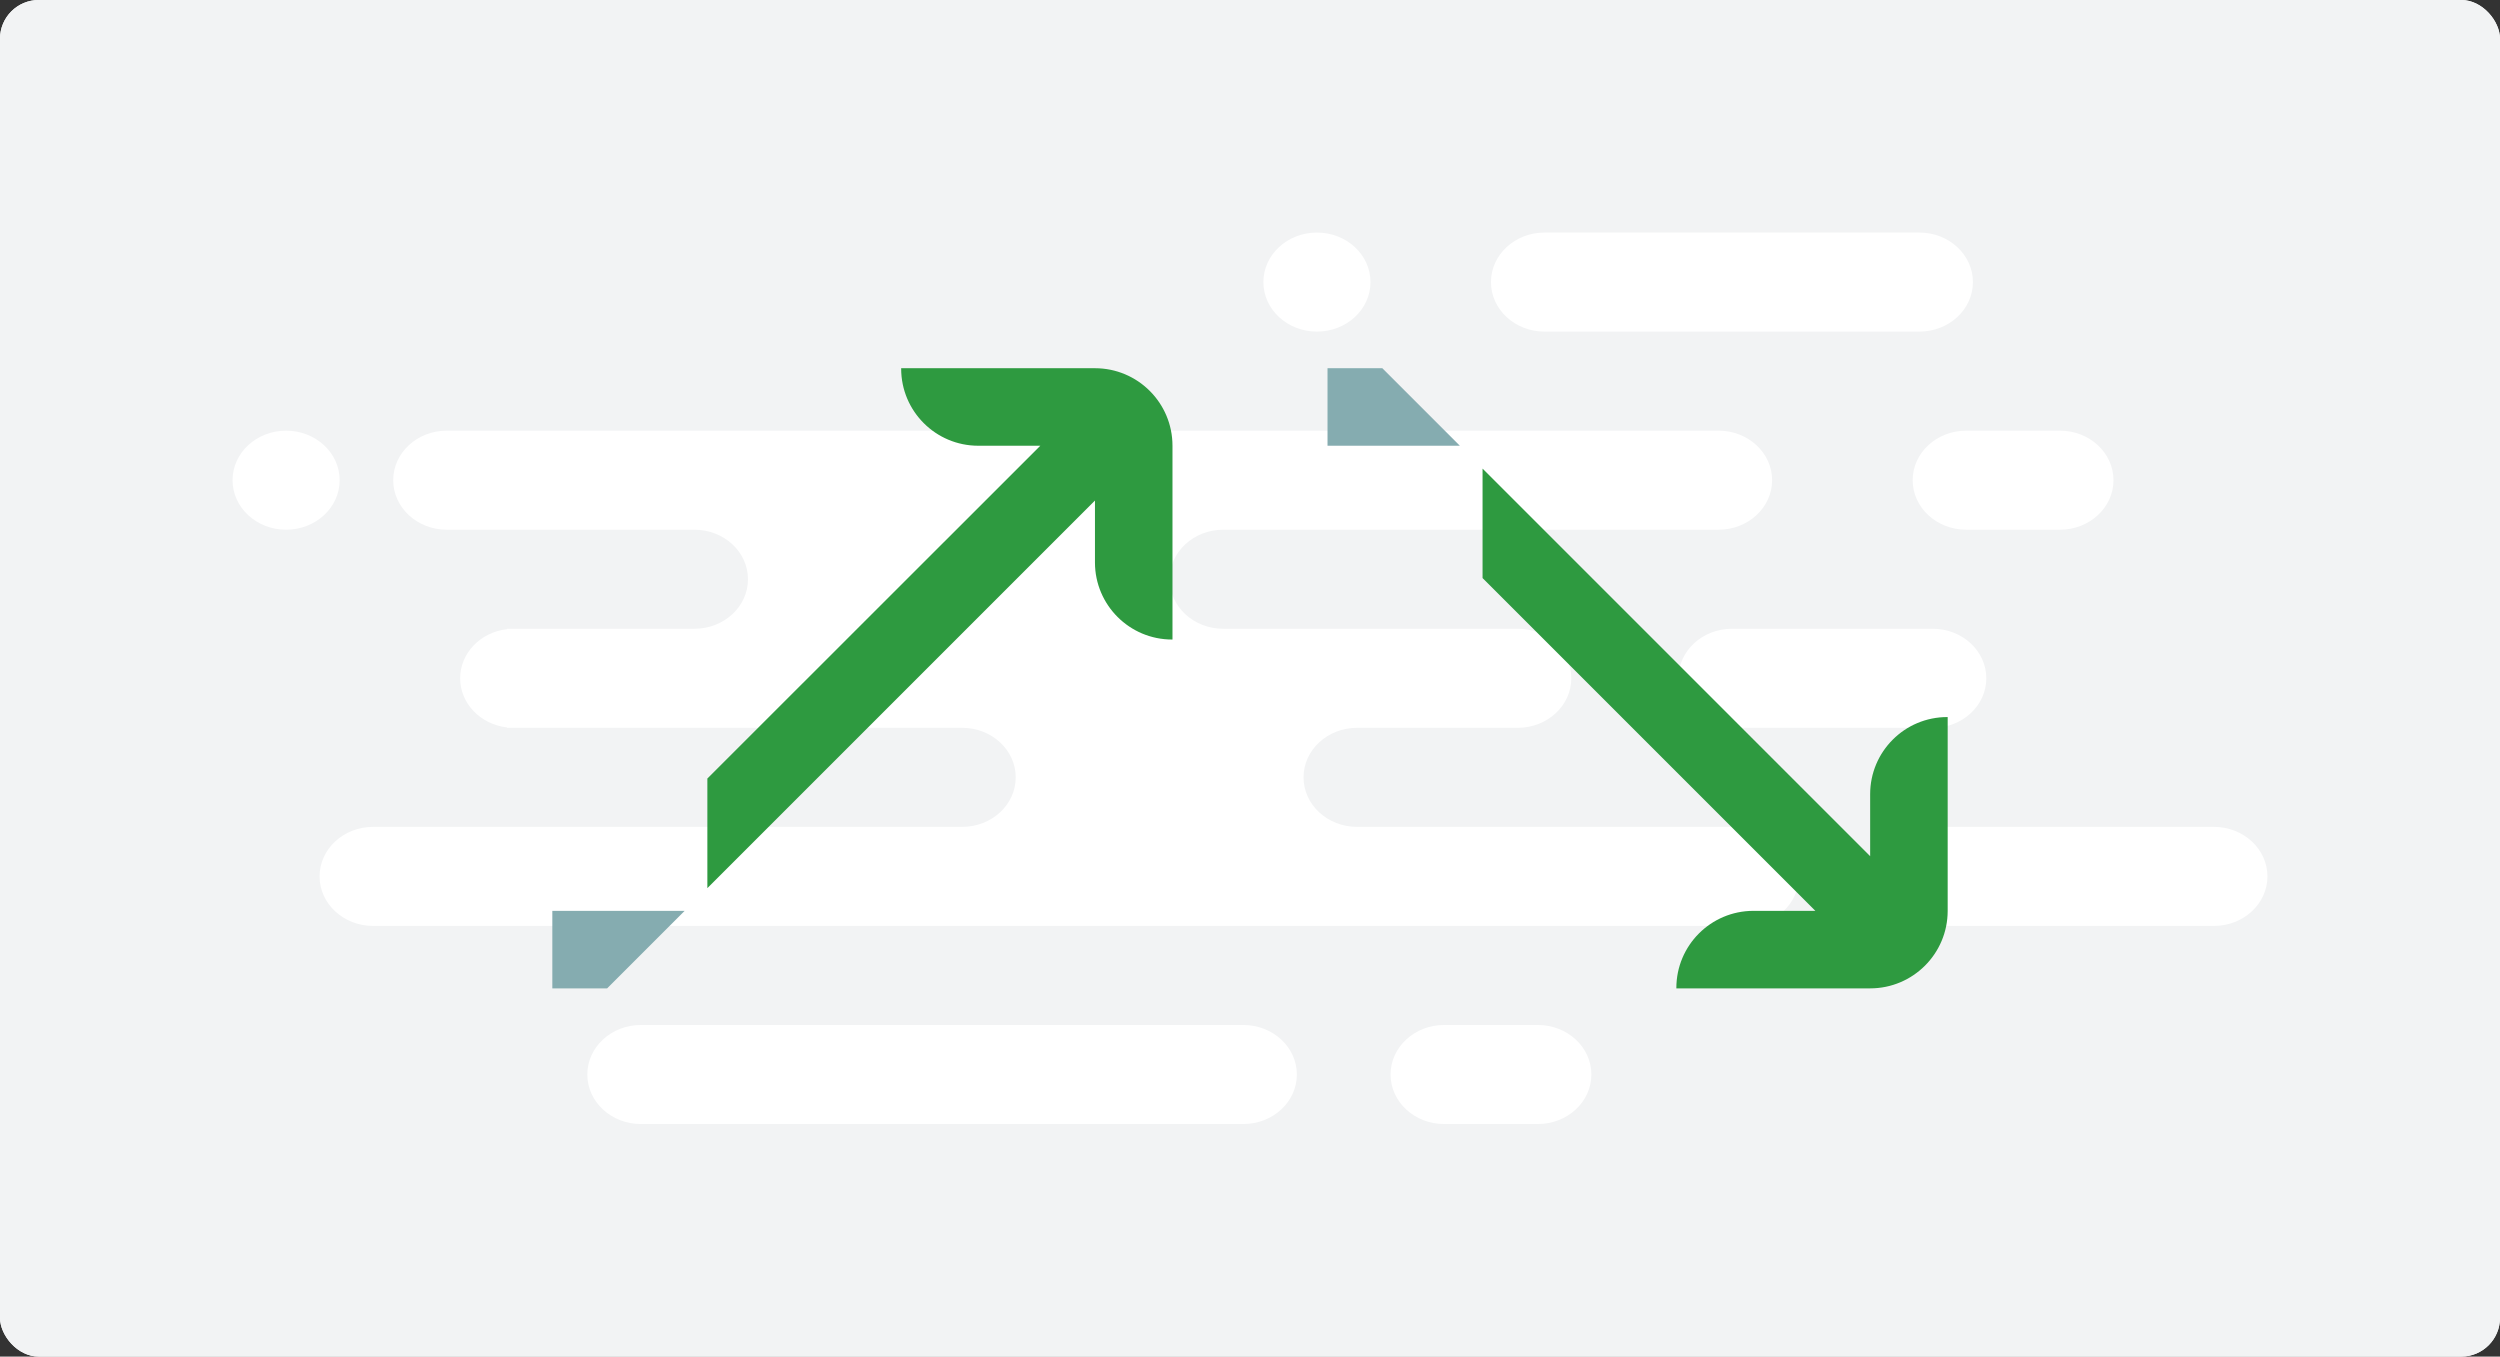 <?xml version="1.0" encoding="UTF-8"?>
<svg width="258px" height="140px" viewBox="0 0 258 140" version="1.1" xmlns="http://www.w3.org/2000/svg" xmlns:xlink="http://www.w3.org/1999/xlink">
    <rect x="0" y="0" width="258" height="140" fill="#333333" stroke="none"/>
    <!-- Generator: Sketch 57.1 (83088) - https://sketch.com -->
    <title>img-rise fall</title>
    <desc>Created with Sketch.</desc>
    <g id="Light-Theme" stroke="none" stroke-width="1" fill="none" fill-rule="evenodd">
        <g id="images/img-two-trade-types">
            <g id="img-rise-fall">
                <rect id="bg" fill="#FFFFFF" fill-rule="nonzero" x="0" y="0" width="258" height="140" rx="4"></rect>
                <g>
                    <rect id="bg-all" fill="#F2F3F4" fill-rule="nonzero" x="0" y="-1.42108547e-14" width="258" height="140" rx="4"></rect>
                    <g id="bg-clouds" transform="translate(24, 24)" fill="#FFFFFF" fill-rule="nonzero">
                        <path d="M125.033,61.333 L156.118,61.333 C159.171,61.333 161.645,63.622 161.645,66.444 C161.645,69.267 159.171,71.556 156.118,71.556 L14.507,71.556 C11.454,71.556 8.98,69.267 8.98,66.444 C8.98,63.622 11.454,61.333 14.507,61.333 L75.296,61.333 C78.348,61.333 80.822,59.045 80.822,56.222 C80.822,53.399 78.348,51.111 75.296,51.111 L28.322,51.111 L28.322,51.072 C25.559,50.749 23.488,48.576 23.488,46 C23.488,43.424 25.559,41.251 28.322,40.928 L28.322,40.889 L47.664,40.889 C50.717,40.889 53.191,38.601 53.191,35.778 C53.191,32.955 50.717,30.667 47.664,30.667 L22.105,30.667 C19.053,30.667 16.579,28.378 16.579,25.556 C16.579,22.733 19.053,20.444 22.105,20.444 L153.355,20.444 C156.407,20.444 158.882,22.733 158.882,25.556 C158.882,28.378 156.407,30.667 153.355,30.667 L102.237,30.667 C99.185,30.667 96.711,32.955 96.711,35.778 C96.711,38.601 99.185,40.889 102.237,40.889 L132.632,40.889 C135.684,40.889 138.158,43.177 138.158,46 C138.158,48.823 135.684,51.111 132.632,51.111 L116.053,51.111 C113.001,51.111 110.526,53.399 110.526,56.222 C110.526,59.045 113.001,61.333 116.053,61.333 L125.033,61.333 Z M5.526,20.444 C8.578,20.444 11.053,22.733 11.053,25.556 C11.053,28.378 8.578,30.667 5.526,30.667 C2.474,30.667 0,28.378 0,25.556 C0,22.733 2.474,20.444 5.526,20.444 Z M135.395,-7.10542736e-15 L174.079,-7.10542736e-15 C177.131,-7.10542736e-15 179.605,2.288 179.605,5.111 C179.605,7.934 177.131,10.222 174.079,10.222 L135.395,10.222 C132.343,10.222 129.868,7.934 129.868,5.111 C129.868,2.288 132.343,-7.10542736e-15 135.395,-7.10542736e-15 Z M111.908,-7.10542736e-15 C114.96,-7.10542736e-15 117.434,2.288 117.434,5.111 C117.434,7.934 114.96,10.222 111.908,10.222 C108.856,10.222 106.382,7.934 106.382,5.111 C106.382,2.288 108.856,-7.10542736e-15 111.908,-7.10542736e-15 Z M178.914,20.444 L188.586,20.444 C191.638,20.444 194.112,22.733 194.112,25.556 C194.112,28.378 191.638,30.667 188.586,30.667 L178.914,30.667 C175.862,30.667 173.388,28.378 173.388,25.556 C173.388,22.733 175.862,20.444 178.914,20.444 Z M154.737,40.889 L175.461,40.889 C178.513,40.889 180.987,43.177 180.987,46 C180.987,48.823 178.513,51.111 175.461,51.111 L154.737,51.111 C151.685,51.111 149.211,48.823 149.211,46 C149.211,43.177 151.685,40.889 154.737,40.889 Z M174.079,61.333 L204.474,61.333 C207.526,61.333 210,63.622 210,66.444 C210,69.267 207.526,71.556 204.474,71.556 L174.079,71.556 C171.027,71.556 168.553,69.267 168.553,66.444 C168.553,63.622 171.027,61.333 174.079,61.333 Z M42.138,81.778 L104.309,81.778 C107.361,81.778 109.836,84.066 109.836,86.889 C109.836,89.712 107.361,92 104.309,92 L42.138,92 C39.086,92 36.612,89.712 36.612,86.889 C36.612,84.066 39.086,81.778 42.138,81.778 Z M125.033,81.778 L134.704,81.778 C137.756,81.778 140.23,84.066 140.23,86.889 C140.23,89.712 137.756,92 134.704,92 L125.033,92 C121.981,92 119.507,89.712 119.507,86.889 C119.507,84.066 121.981,81.778 125.033,81.778 Z" id="Shape"></path>
                    </g>
                    <g id="ic-trade-types" transform="translate(57, 38)">
                        <g id="trade/trade_types/ic-fall/16" transform="translate(80, 0)">
                            <g id="Group" transform="translate(-0, -0)">
                                <g id="atoms/icons/16px/trade_types/ic-fall" fill-rule="nonzero">
                                    <g id="fall_ic">
                                        <path d="M63.96,36 C59.564,36 56,39.564 56,43.96 L56,50.36 L16,10.36 L16,21.656 L50.344,56 L43.944,56 C39.554,56.009 36,59.57 36,63.96 L36,64 L56,64 C60.418,64 64,60.418 64,56 L64,36 L63.96,36 Z" id="primary" fill="#2e9a40"></path>
                                        <polygon id="secondary" fill="#85ACB0" points="0 8 0 0 5.656 0 8 2.344 13.656 8 8 8"></polygon>
                                    </g>
                                </g>
                            </g>
                        </g>
                        <g id="trade/trade_types/ic-rise/16">
                            <g id="Group" transform="translate(-0, -0)">
                                <g id="atoms/icons/16px/trade_types/ic-rise" fill-rule="nonzero">
                                    <g id="rise_ic">
                                        <path d="M56,0 L36,0 L36,0.04 C36,4.436 39.564,8 43.96,8 L50.36,8 L16,42.344 L16,53.656 L56,13.656 L56,20.056 C56.009,24.446 59.57,28 63.96,28 L64,28 L64,8 C64,3.582 60.418,0 56,0 Z" id="primary" fill="#2e9a40"></path>
                                        <polygon id="secondary" fill="#85ACB0" points="5.656 64 0 64 0 56 8 56 13.656 56 8 61.656"></polygon>
                                    </g>
                                </g>
                            </g>
                        </g>
                    </g>
                </g>
            </g>
        </g>
    </g>
</svg>
